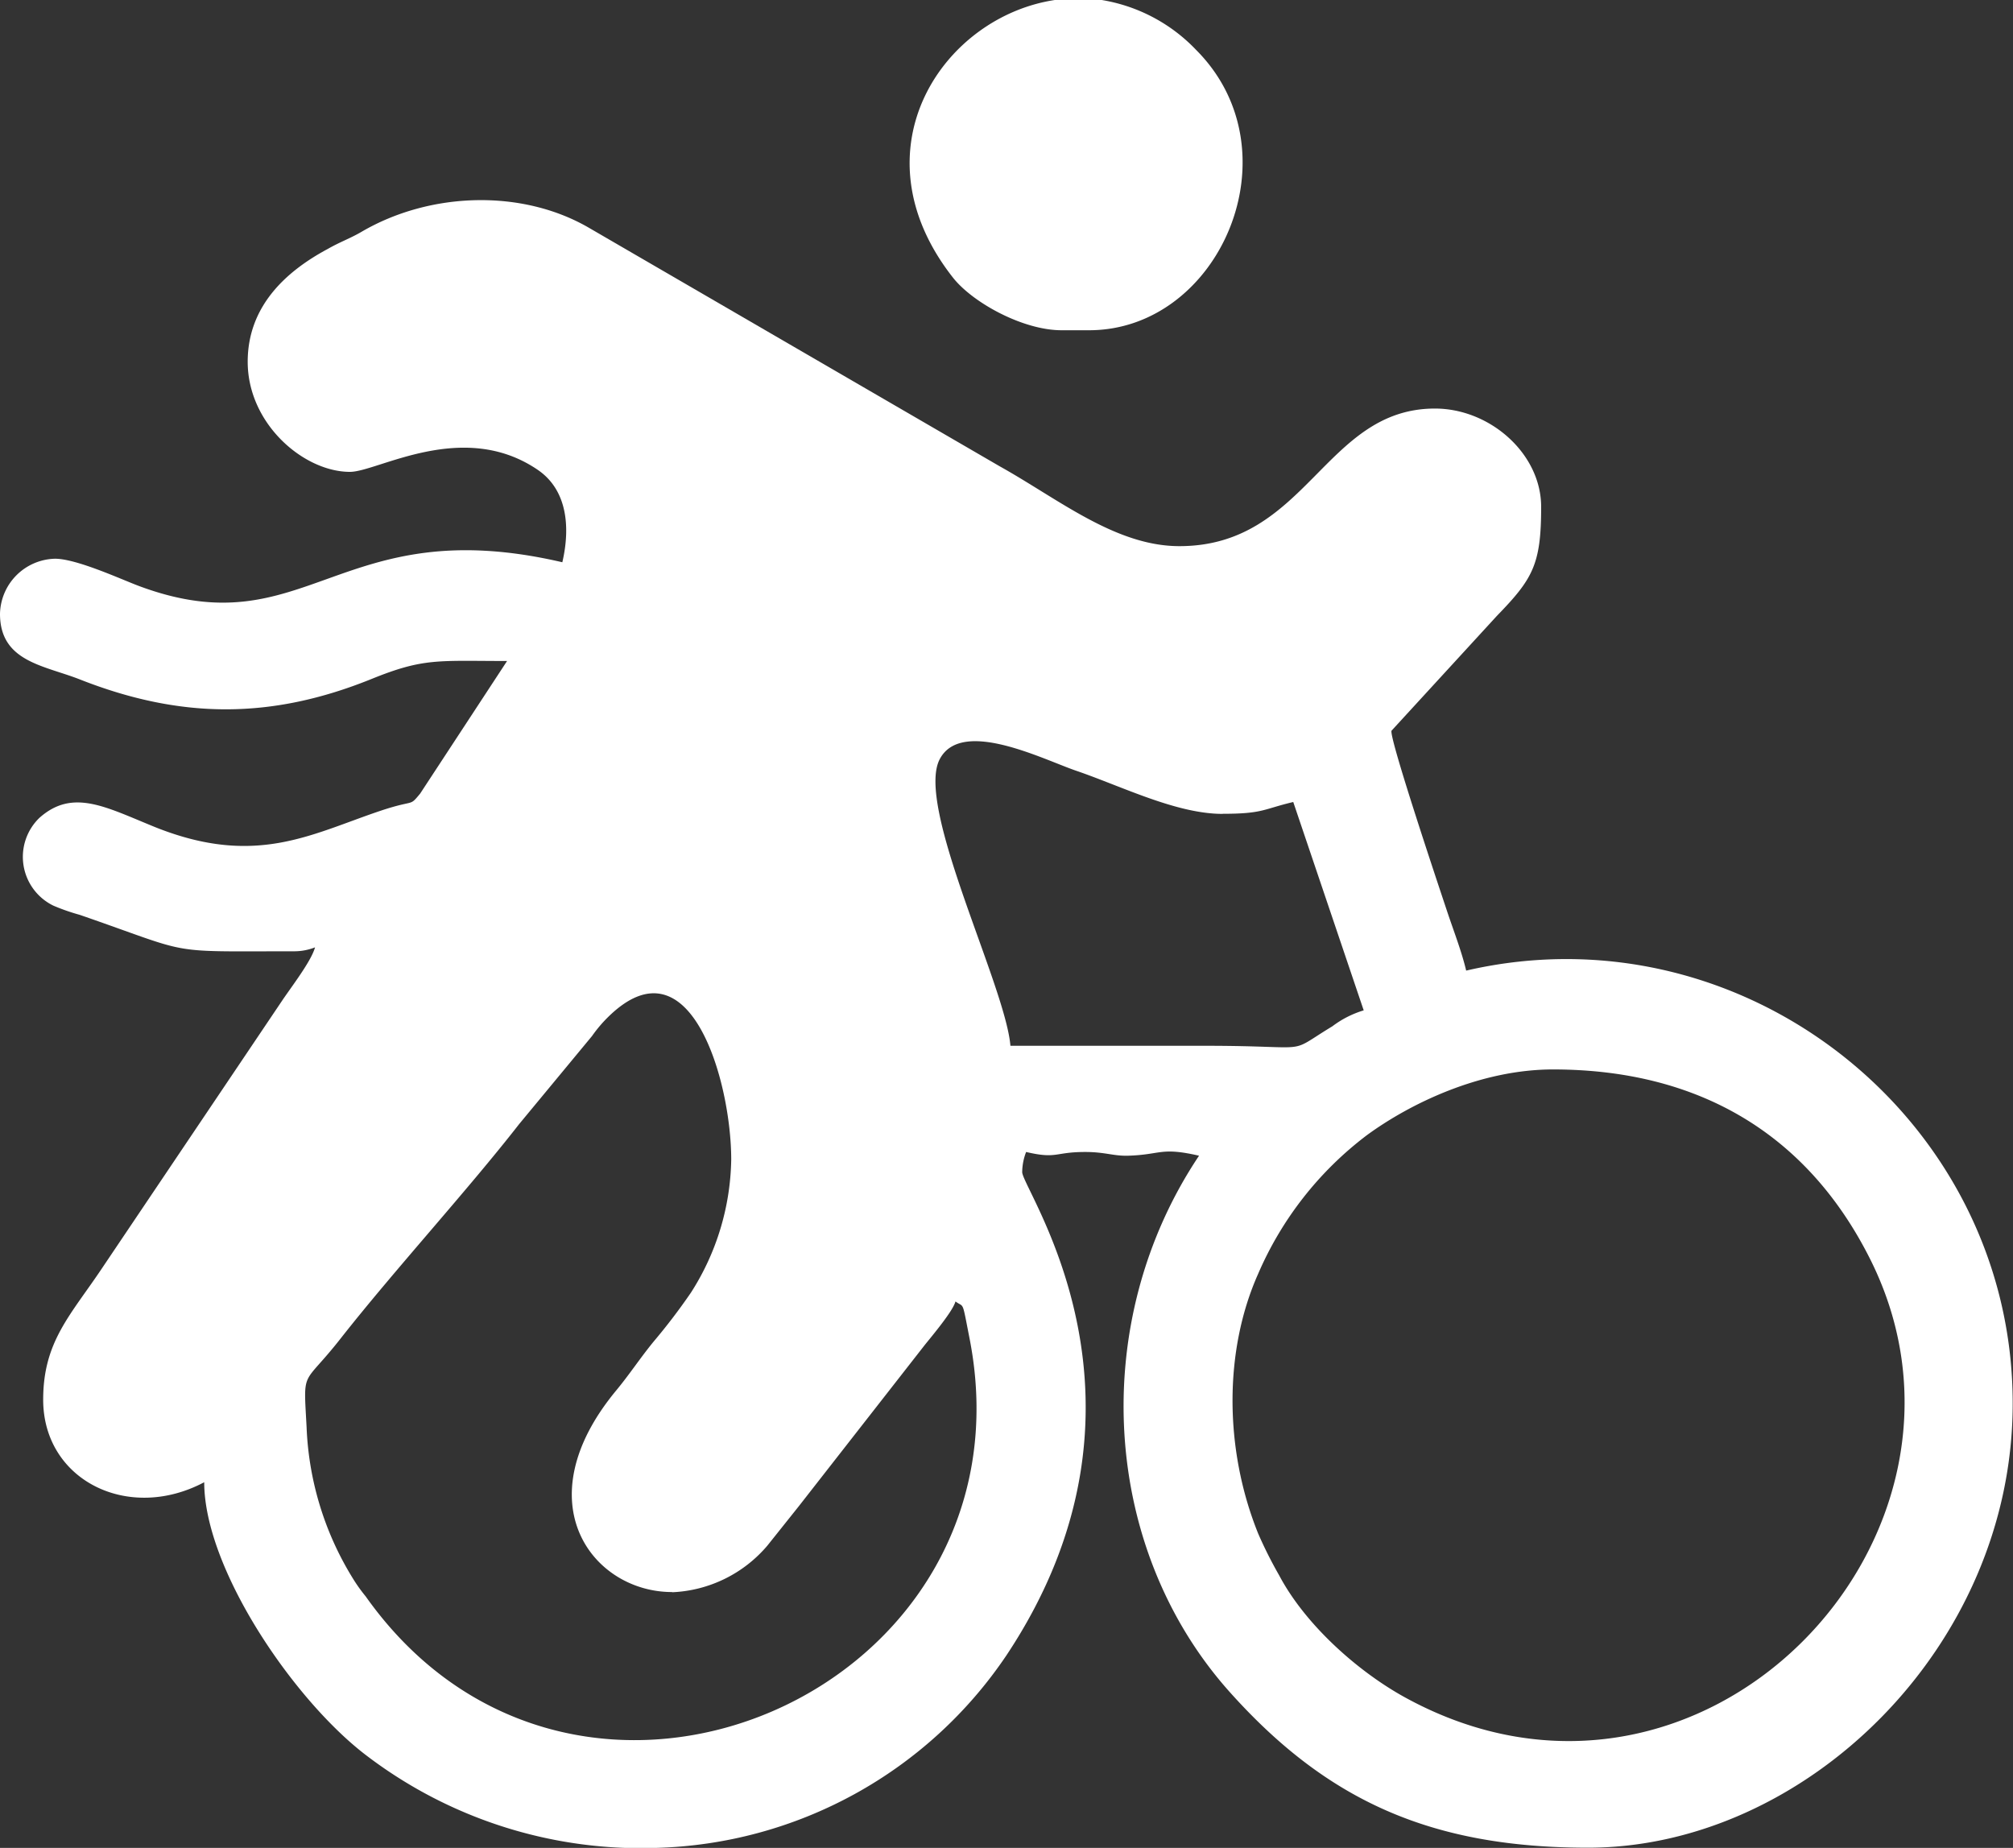<svg id="Layer_1" data-name="Layer 1" xmlns="http://www.w3.org/2000/svg" width="200" height="183.59" viewBox="0 0 200 183.59"><rect x="0" y="0" width="200" height="183.59" fill="#333333" stroke="none"/><defs><style>.cls-1{fill:#fff;fill-rule:evenodd;}</style></defs><title>triathalon_icon_wht</title><path class="cls-1" d="M158.23,110.06c14.37,0,25.24,6.33,31.52,18.87,13.8,27.59-16.85,59.66-46.24,43.51-4.69-2.58-9.9-7.22-12.49-12.12a42.25,42.25,0,0,1-2.09-4.16c-3.38-8.38-3.4-18.17,0-25.79a34.24,34.24,0,0,1,10.82-13.79c4.28-3.13,11.26-6.52,18.48-6.52ZM69.09,187.4a43.37,43.37,0,0,0,34.84-19.14c16.74-25.21,1.56-46.24,1.56-48a5.66,5.66,0,0,1,.39-2c3.09.72,2.8,0,5.86,0,2,0,2.8.41,4.27.37,3.31-.1,3.21-.88,7.05,0-11,16.43-9.81,38.86,3,53.23,9.69,10.85,20.06,15.52,35.65,15.52,21.53,0,42.19-19.91,42.19-44.14,0-28.22-26.73-49.39-54.3-43-.45-1.92-1.31-4.12-1.9-5.91-.89-2.67-5.73-17.12-5.52-17.92L152.65,65c3.58-3.69,4.4-5.11,4.4-10.83,0-5.29-5.08-9.77-10.55-9.77-11,0-12.7,13.67-25.39,13.67-6.36,0-12-4.67-17.85-7.93L62.51,26.48c-6.68-3.92-15.86-3.62-22.66.36-1.11.65-2.13,1-3.37,1.71-4.22,2.26-7.94,5.74-7.94,11.2,0,6.17,5.57,10.94,10.16,10.94,2.74,0,11.18-5.24,18.6-.24,3,2,3.31,5.73,2.5,9.22C37.47,54.47,34.45,68.31,17.66,62c-1.72-.65-6.13-2.68-8.26-2.68a5.6,5.6,0,0,0-5.47,5.47c0,4.77,4.37,5.12,7.93,6.52,10,3.94,19,4,29-.05,5.18-2.1,6.56-1.78,13.45-1.78L45.67,82.66c-1.11,1.33-.45.55-3.81,1.66C34.92,86.63,29.41,90,19.38,86c-4.94-2-8.21-3.89-11.53-.94a5.39,5.39,0,0,0,1.39,8.73,20.67,20.67,0,0,0,2.61.91c11.58,4,8.2,3.62,21.38,3.62a5.64,5.64,0,0,0,2-.39c-.37,1.37-2.37,3.95-3.28,5.31L14.16,129.67c-3.19,4.79-5.94,7.38-5.94,13.2,0,8,8.45,12.21,16,8.2,0,8.63,8.95,21.74,16.17,27.19a45,45,0,0,0,25.64,9.14ZM70.73,162a13.14,13.14,0,0,0,9.44-4.63l3.12-3.91,12.5-16c.8-1,2.81-3.38,3.07-4.35.89.66.63-.24,1.4,3.68,6.86,35-39.05,55.2-60,25.62a16.07,16.07,0,0,1-1.3-1.83,30.85,30.85,0,0,1-4.57-15c-.32-5.93-.44-3.92,3.36-8.76,5.29-6.74,12.64-14.76,17.75-21.32l7.25-8.76a13.64,13.64,0,0,1,1.61-1.9c8.15-8,12.22,6.39,12.22,14.18a25.2,25.2,0,0,1-4,13.21,60.6,60.6,0,0,1-3.72,4.88c-1.38,1.69-2.34,3.19-3.73,4.87-9.19,11.12-2.29,20,5.56,20Zm54.69-77.34c4,0,4-.46,7-1.17l7,20.7a9.87,9.87,0,0,0-3.11,1.58c-4.77,2.89-1.56,1.94-12.52,1.94H104.32c-.5-6-9.54-23.91-7-28.52,2.22-4.09,10.42.16,13.64,1.23C115.53,82,120.84,84.67,125.41,84.67Z" transform="translate(-3.93 -3.81)"/><path class="cls-1" d="M109.4,36.62h2.73c13,0,20.71-17.75,10.65-27.84a16.68,16.68,0,0,0-9.58-5h-4.26C97.67,5.33,88.62,18.68,98.61,31.39,100.57,33.88,105.56,36.62,109.4,36.62Z" transform="translate(-3.93 -3.81)"/></svg>